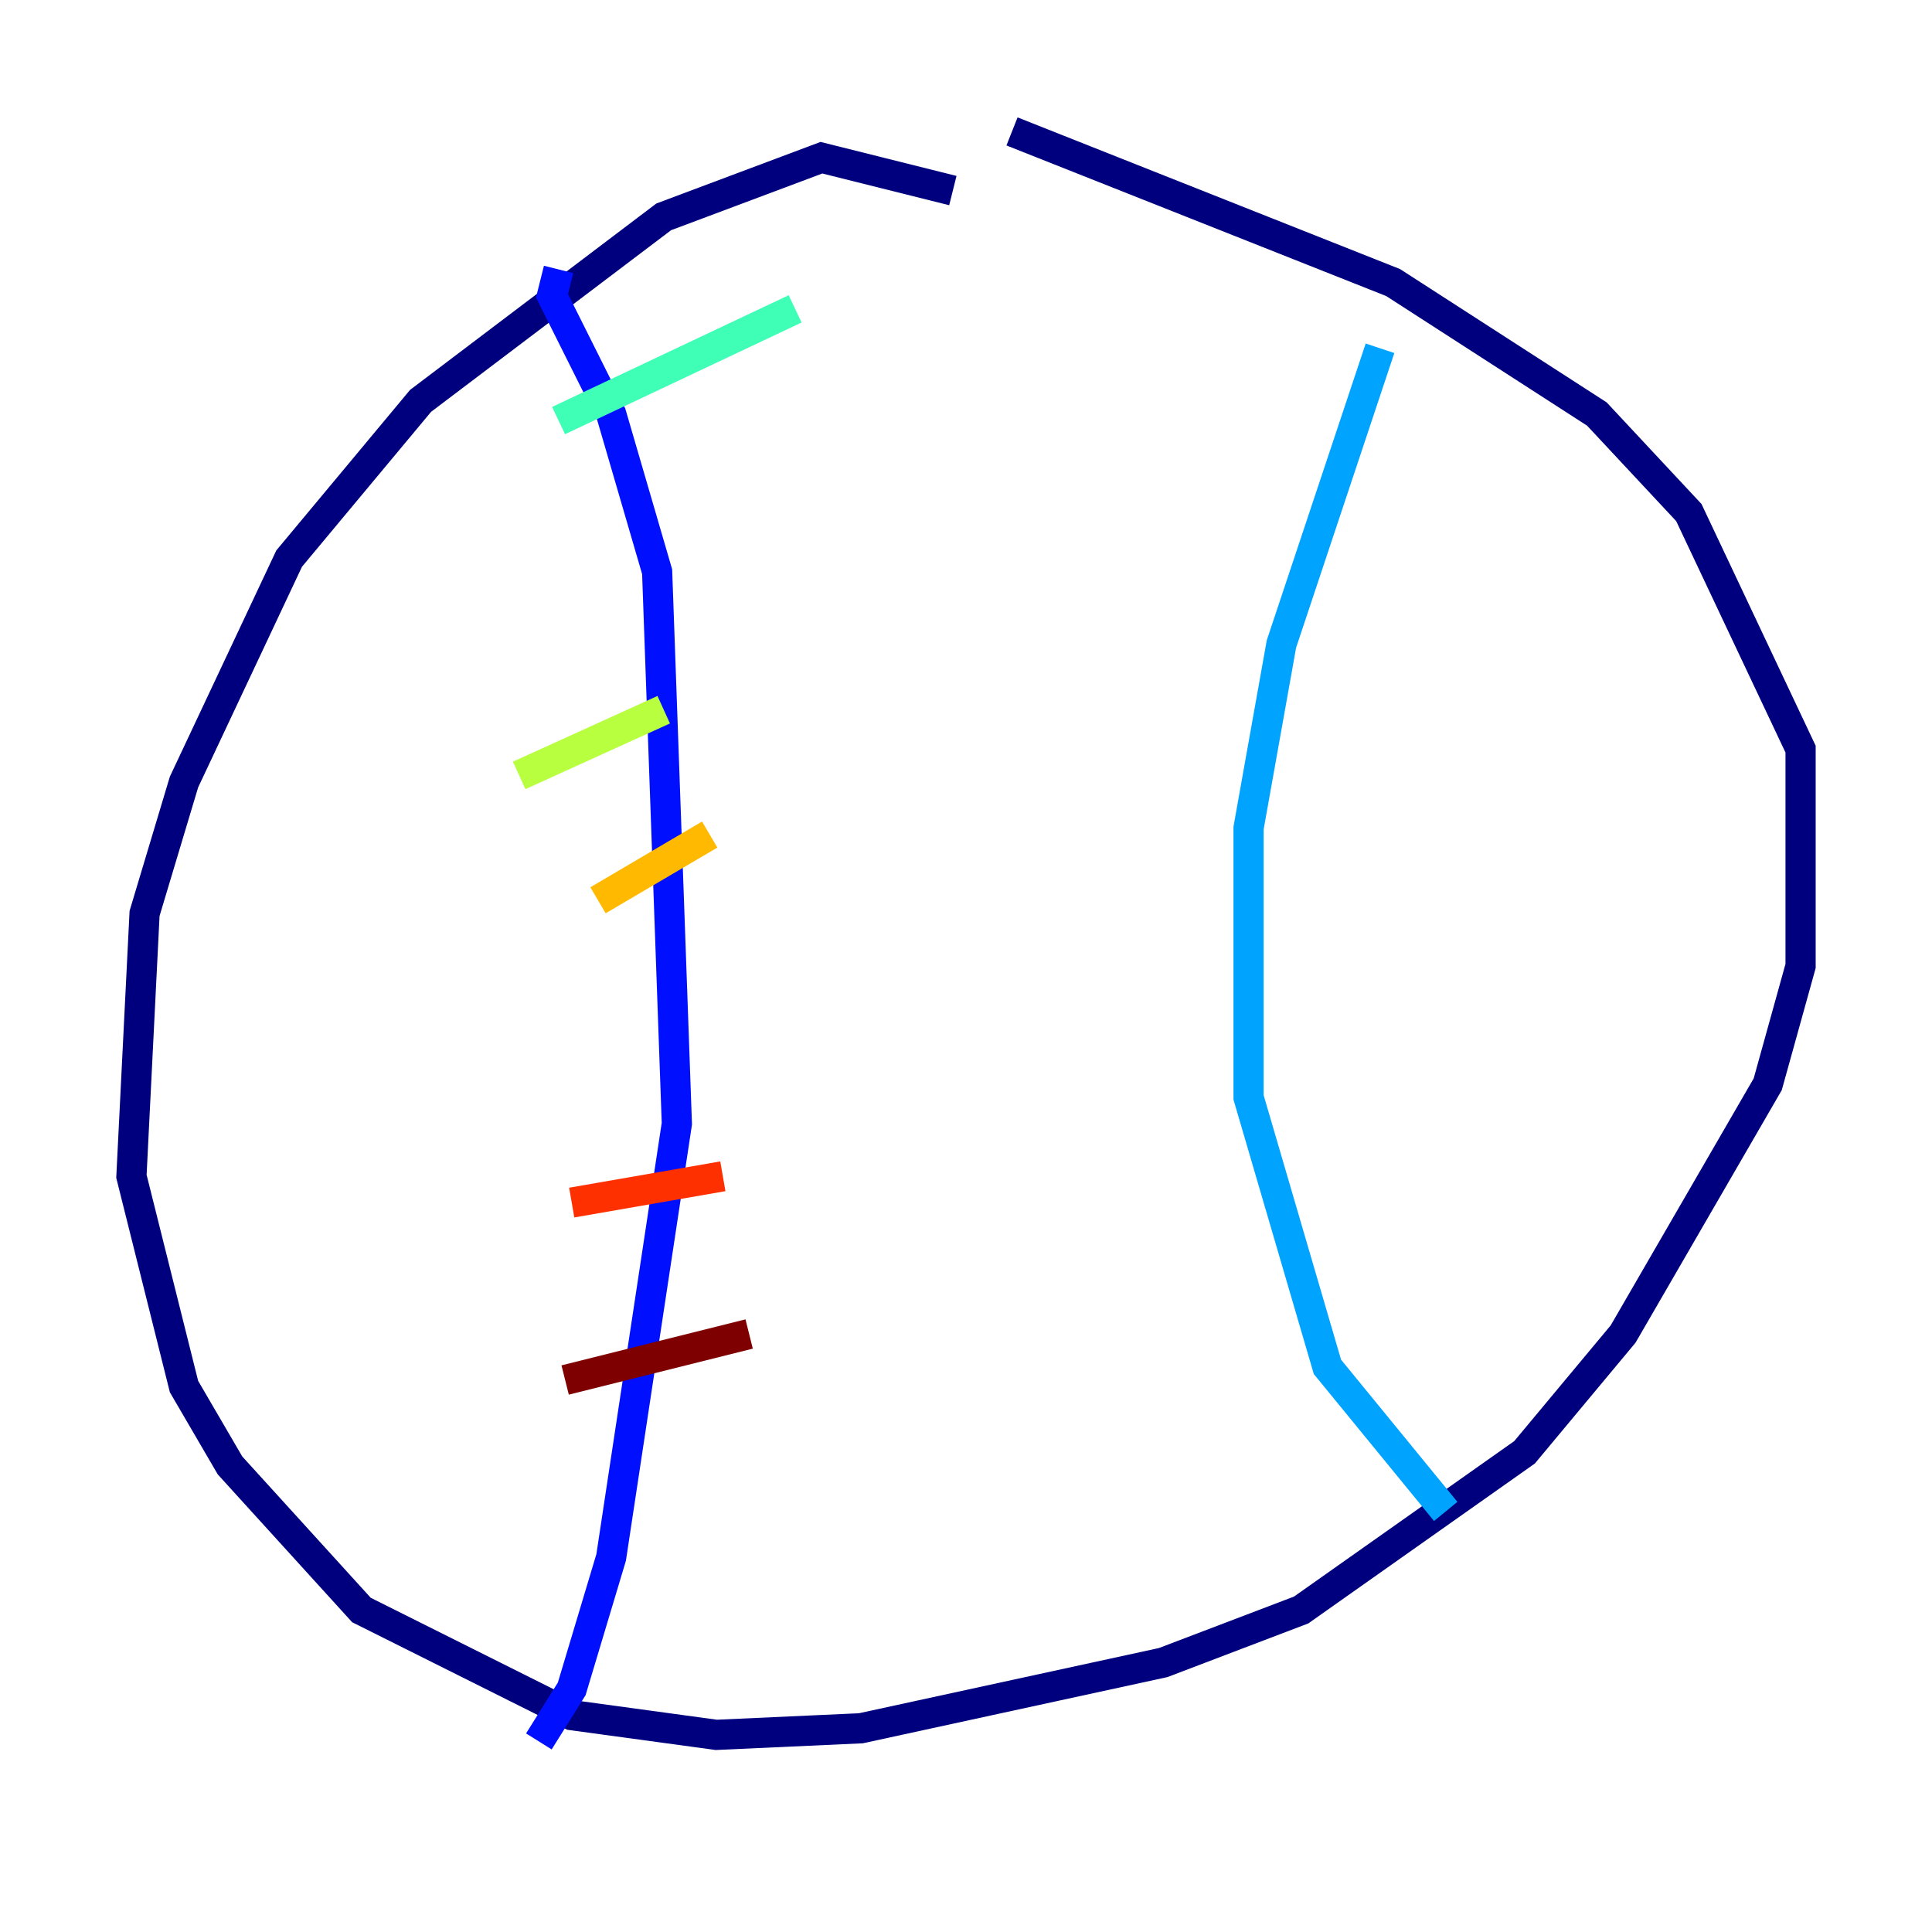 <?xml version="1.0" encoding="utf-8" ?>
<svg baseProfile="tiny" height="128" version="1.2" viewBox="0,0,128,128" width="128" xmlns="http://www.w3.org/2000/svg" xmlns:ev="http://www.w3.org/2001/xml-events" xmlns:xlink="http://www.w3.org/1999/xlink"><defs /><polyline fill="none" points="63.129,12.626 54.422,10.449 43.973,14.367 27.864,26.558 19.157,37.007 12.191,51.809 9.578,60.517 8.707,77.932 12.191,91.864 15.238,97.088 23.946,106.667 37.878,113.633 47.456,114.939 57.034,114.503 77.061,110.15 86.204,106.667 101.007,96.218 107.537,88.381 117.116,71.837 119.293,64.0 119.293,49.633 111.891,33.959 105.796,27.429 92.299,18.721 67.048,8.707" stroke="#00007f" stroke-width="2" /><polyline fill="none" points="37.007,17.85 36.571,19.592 40.49,27.429 43.537,37.878 44.843,74.449 40.49,103.184 37.878,111.891 35.701,115.374" stroke="#0010ff" stroke-width="2" /><polyline fill="none" points="91.429,23.075 84.898,42.667 82.721,54.857 82.721,72.707 87.946,90.558 95.782,100.136" stroke="#00a4ff" stroke-width="2" /><polyline fill="none" points="37.007,27.864 52.68,20.463" stroke="#3fffb7" stroke-width="2" /><polyline fill="none" points="34.395,51.374 43.973,47.02" stroke="#b7ff3f" stroke-width="2" /><polyline fill="none" points="39.619,59.646 47.02,55.292" stroke="#ffb900" stroke-width="2" /><polyline fill="none" points="37.878,79.674 47.891,77.932" stroke="#ff3000" stroke-width="2" /><polyline fill="none" points="37.442,91.429 49.633,88.381" stroke="#7f0000" stroke-width="2" /></svg>